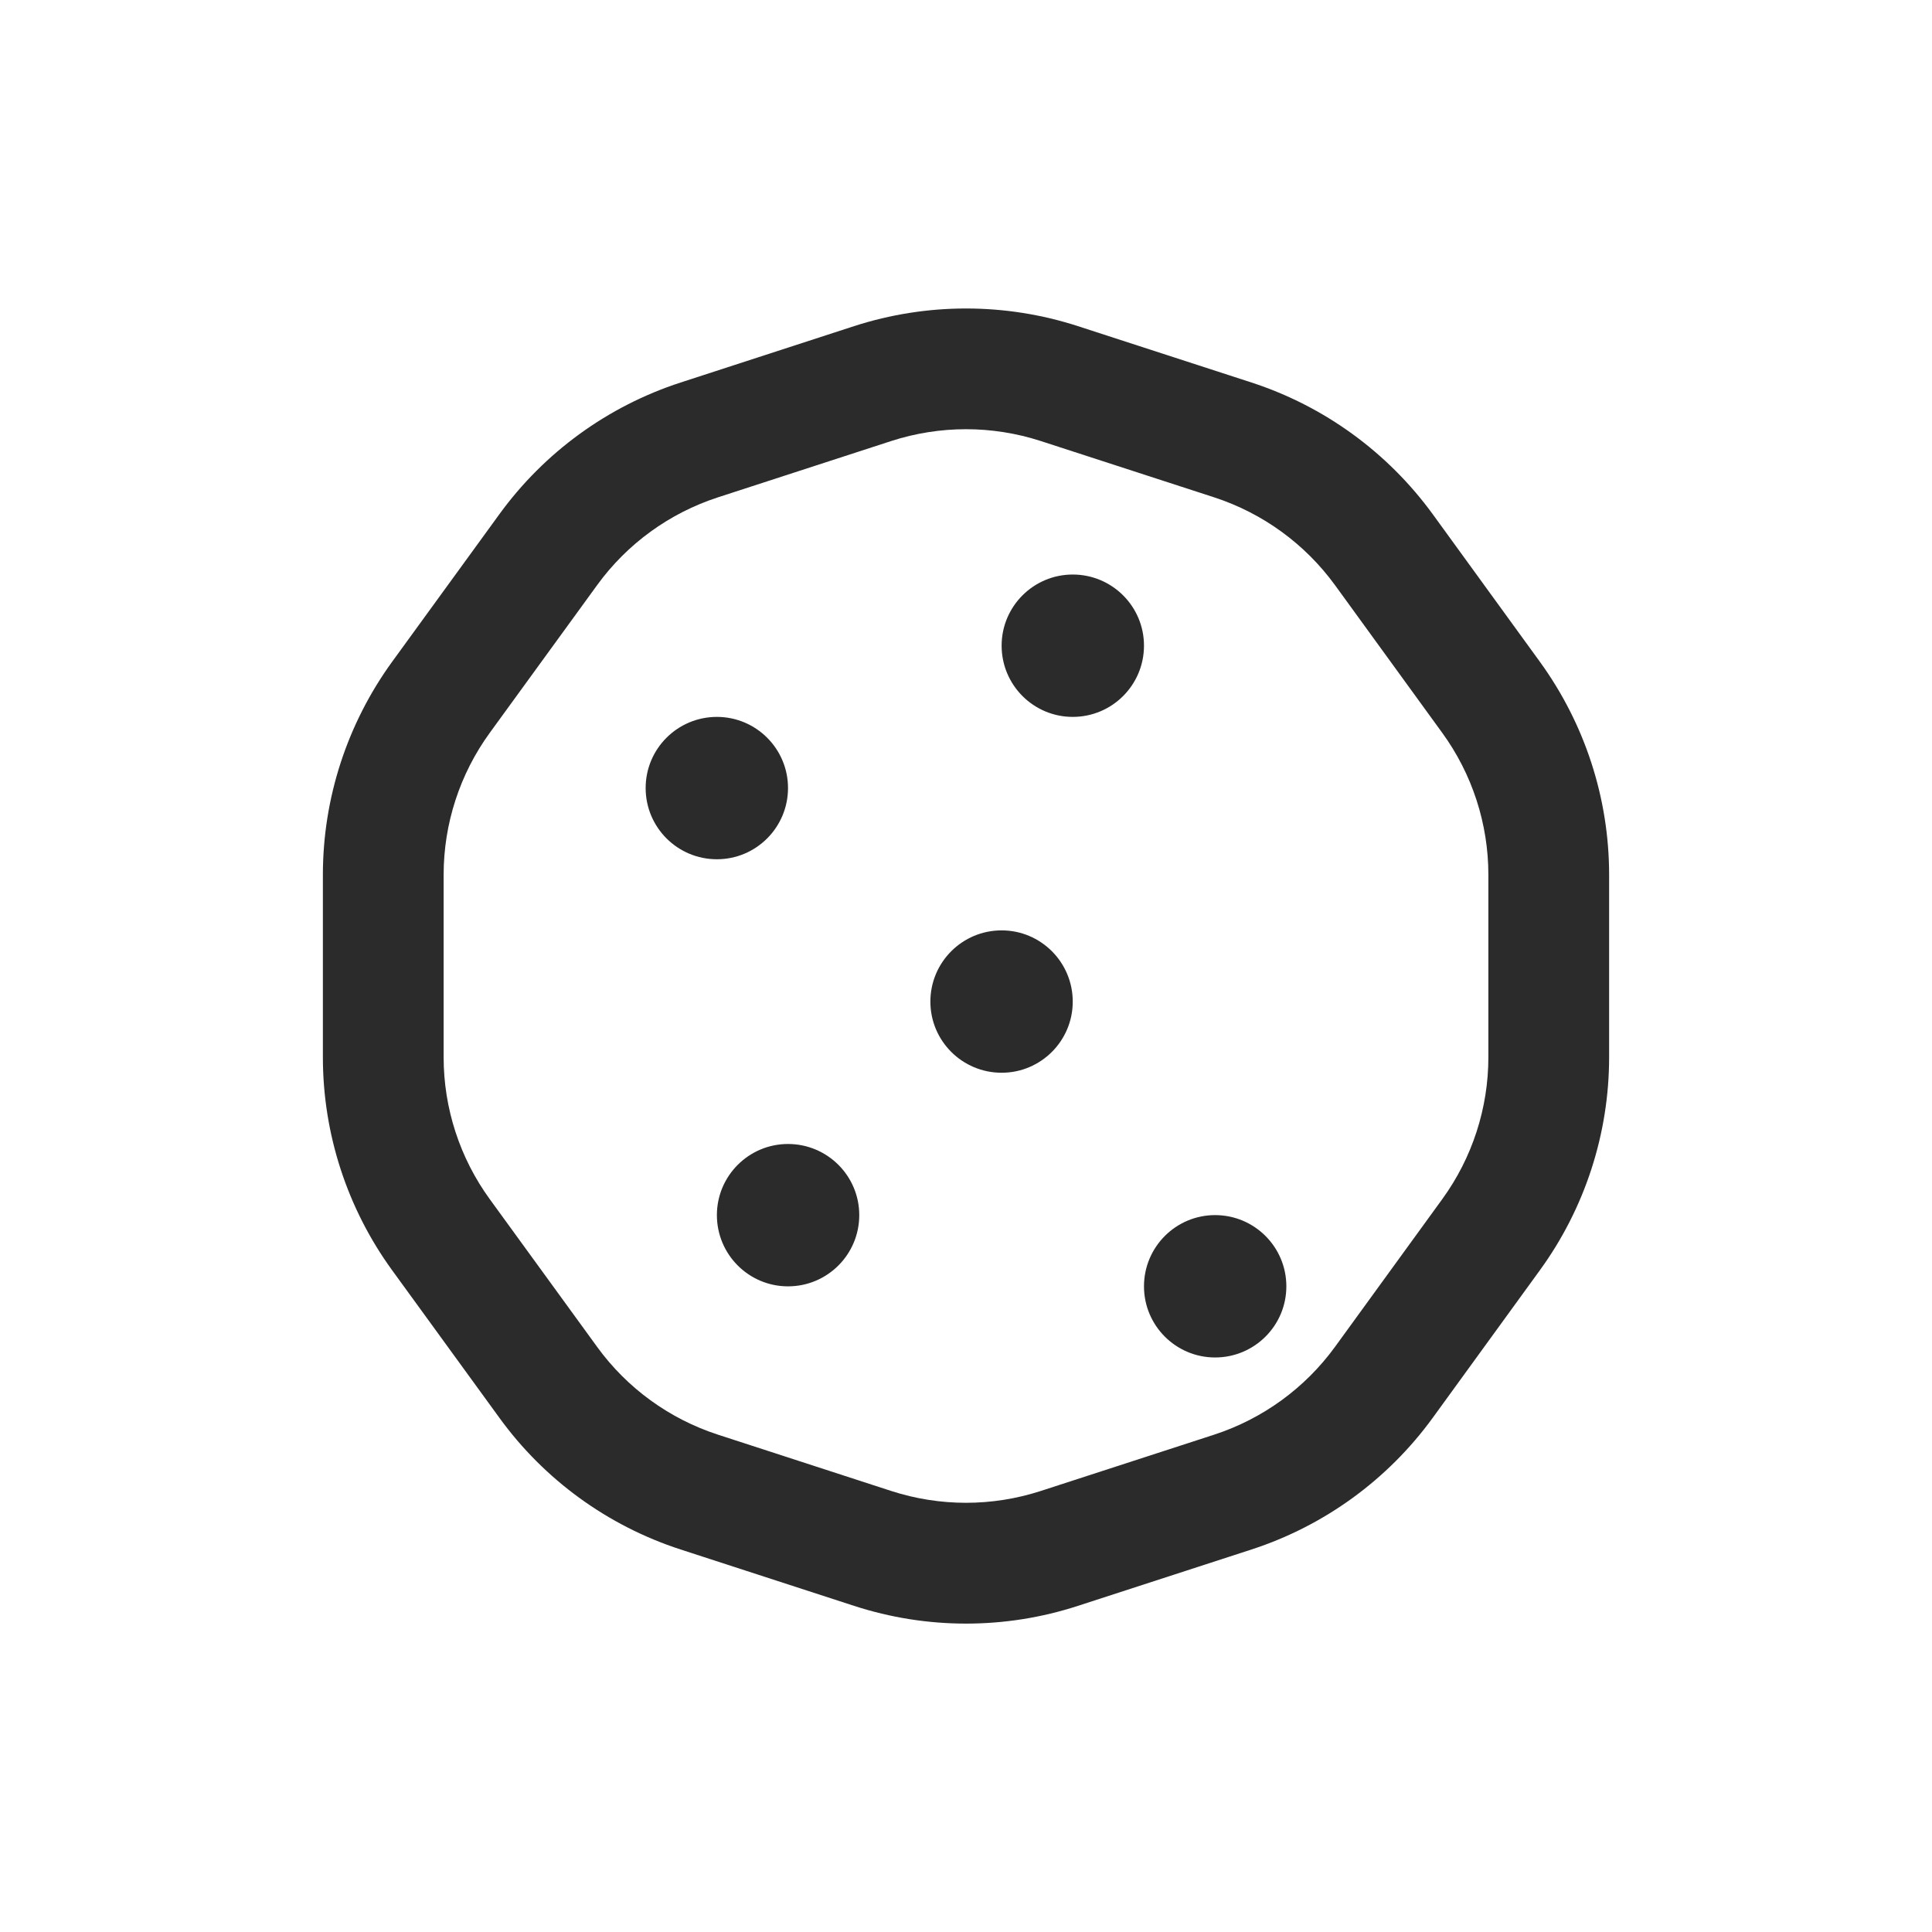 <svg width="16" height="16" viewBox="0 0 16 16" fill="none" xmlns="http://www.w3.org/2000/svg">
<path fill-rule="evenodd" clip-rule="evenodd" d="M8.618 3.652L10.056 4.119C10.457 4.25 10.807 4.504 11.056 4.846L11.944 6.069C12.192 6.41 12.326 6.822 12.326 7.244V8.756C12.326 9.178 12.192 9.59 11.944 9.931L11.056 11.154C10.807 11.496 10.457 11.75 10.056 11.881L8.618 12.348C8.216 12.478 7.784 12.478 7.382 12.348L5.945 11.881C5.543 11.75 5.193 11.496 4.945 11.154L4.056 9.931C3.808 9.59 3.674 9.178 3.674 8.756V7.244C3.674 6.822 3.808 6.41 4.056 6.069L4.945 4.846C5.193 4.504 5.543 4.25 5.945 4.119L7.382 3.652C7.784 3.522 8.216 3.522 8.618 3.652ZM7.073 2.701C7.676 2.506 8.325 2.506 8.927 2.701L10.365 3.168C10.967 3.364 11.492 3.746 11.865 4.258L12.753 5.481C13.125 5.994 13.326 6.611 13.326 7.244V8.756C13.326 9.389 13.125 10.007 12.753 10.519L11.865 11.742C11.492 12.255 10.967 12.636 10.365 12.832L8.927 13.299C8.325 13.495 7.676 13.495 7.073 13.299L5.636 12.832C5.033 12.636 4.508 12.255 4.136 11.742L3.247 10.519C2.875 10.007 2.674 9.389 2.674 8.756V7.244C2.674 6.611 2.875 5.994 3.247 5.481L4.136 4.258C4.508 3.746 5.033 3.364 5.636 3.168L7.073 2.701ZM8.884 5.937C9.21 5.937 9.474 5.673 9.474 5.347C9.474 5.022 9.21 4.758 8.884 4.758C8.559 4.758 8.295 5.022 8.295 5.347C8.295 5.673 8.559 5.937 8.884 5.937ZM6.526 6.526C6.526 6.852 6.262 7.116 5.937 7.116C5.611 7.116 5.347 6.852 5.347 6.526C5.347 6.201 5.611 5.937 5.937 5.937C6.262 5.937 6.526 6.201 6.526 6.526ZM8.295 8.884C8.62 8.884 8.884 8.62 8.884 8.295C8.884 7.969 8.62 7.705 8.295 7.705C7.969 7.705 7.705 7.969 7.705 8.295C7.705 8.62 7.969 8.884 8.295 8.884ZM7.116 10.063C7.116 10.389 6.852 10.653 6.526 10.653C6.201 10.653 5.937 10.389 5.937 10.063C5.937 9.738 6.201 9.474 6.526 9.474C6.852 9.474 7.116 9.738 7.116 10.063ZM10.063 11.242C10.389 11.242 10.653 10.978 10.653 10.653C10.653 10.327 10.389 10.063 10.063 10.063C9.738 10.063 9.474 10.327 9.474 10.653C9.474 10.978 9.738 11.242 10.063 11.242Z" fill="#2B2B2B"/>
</svg>
